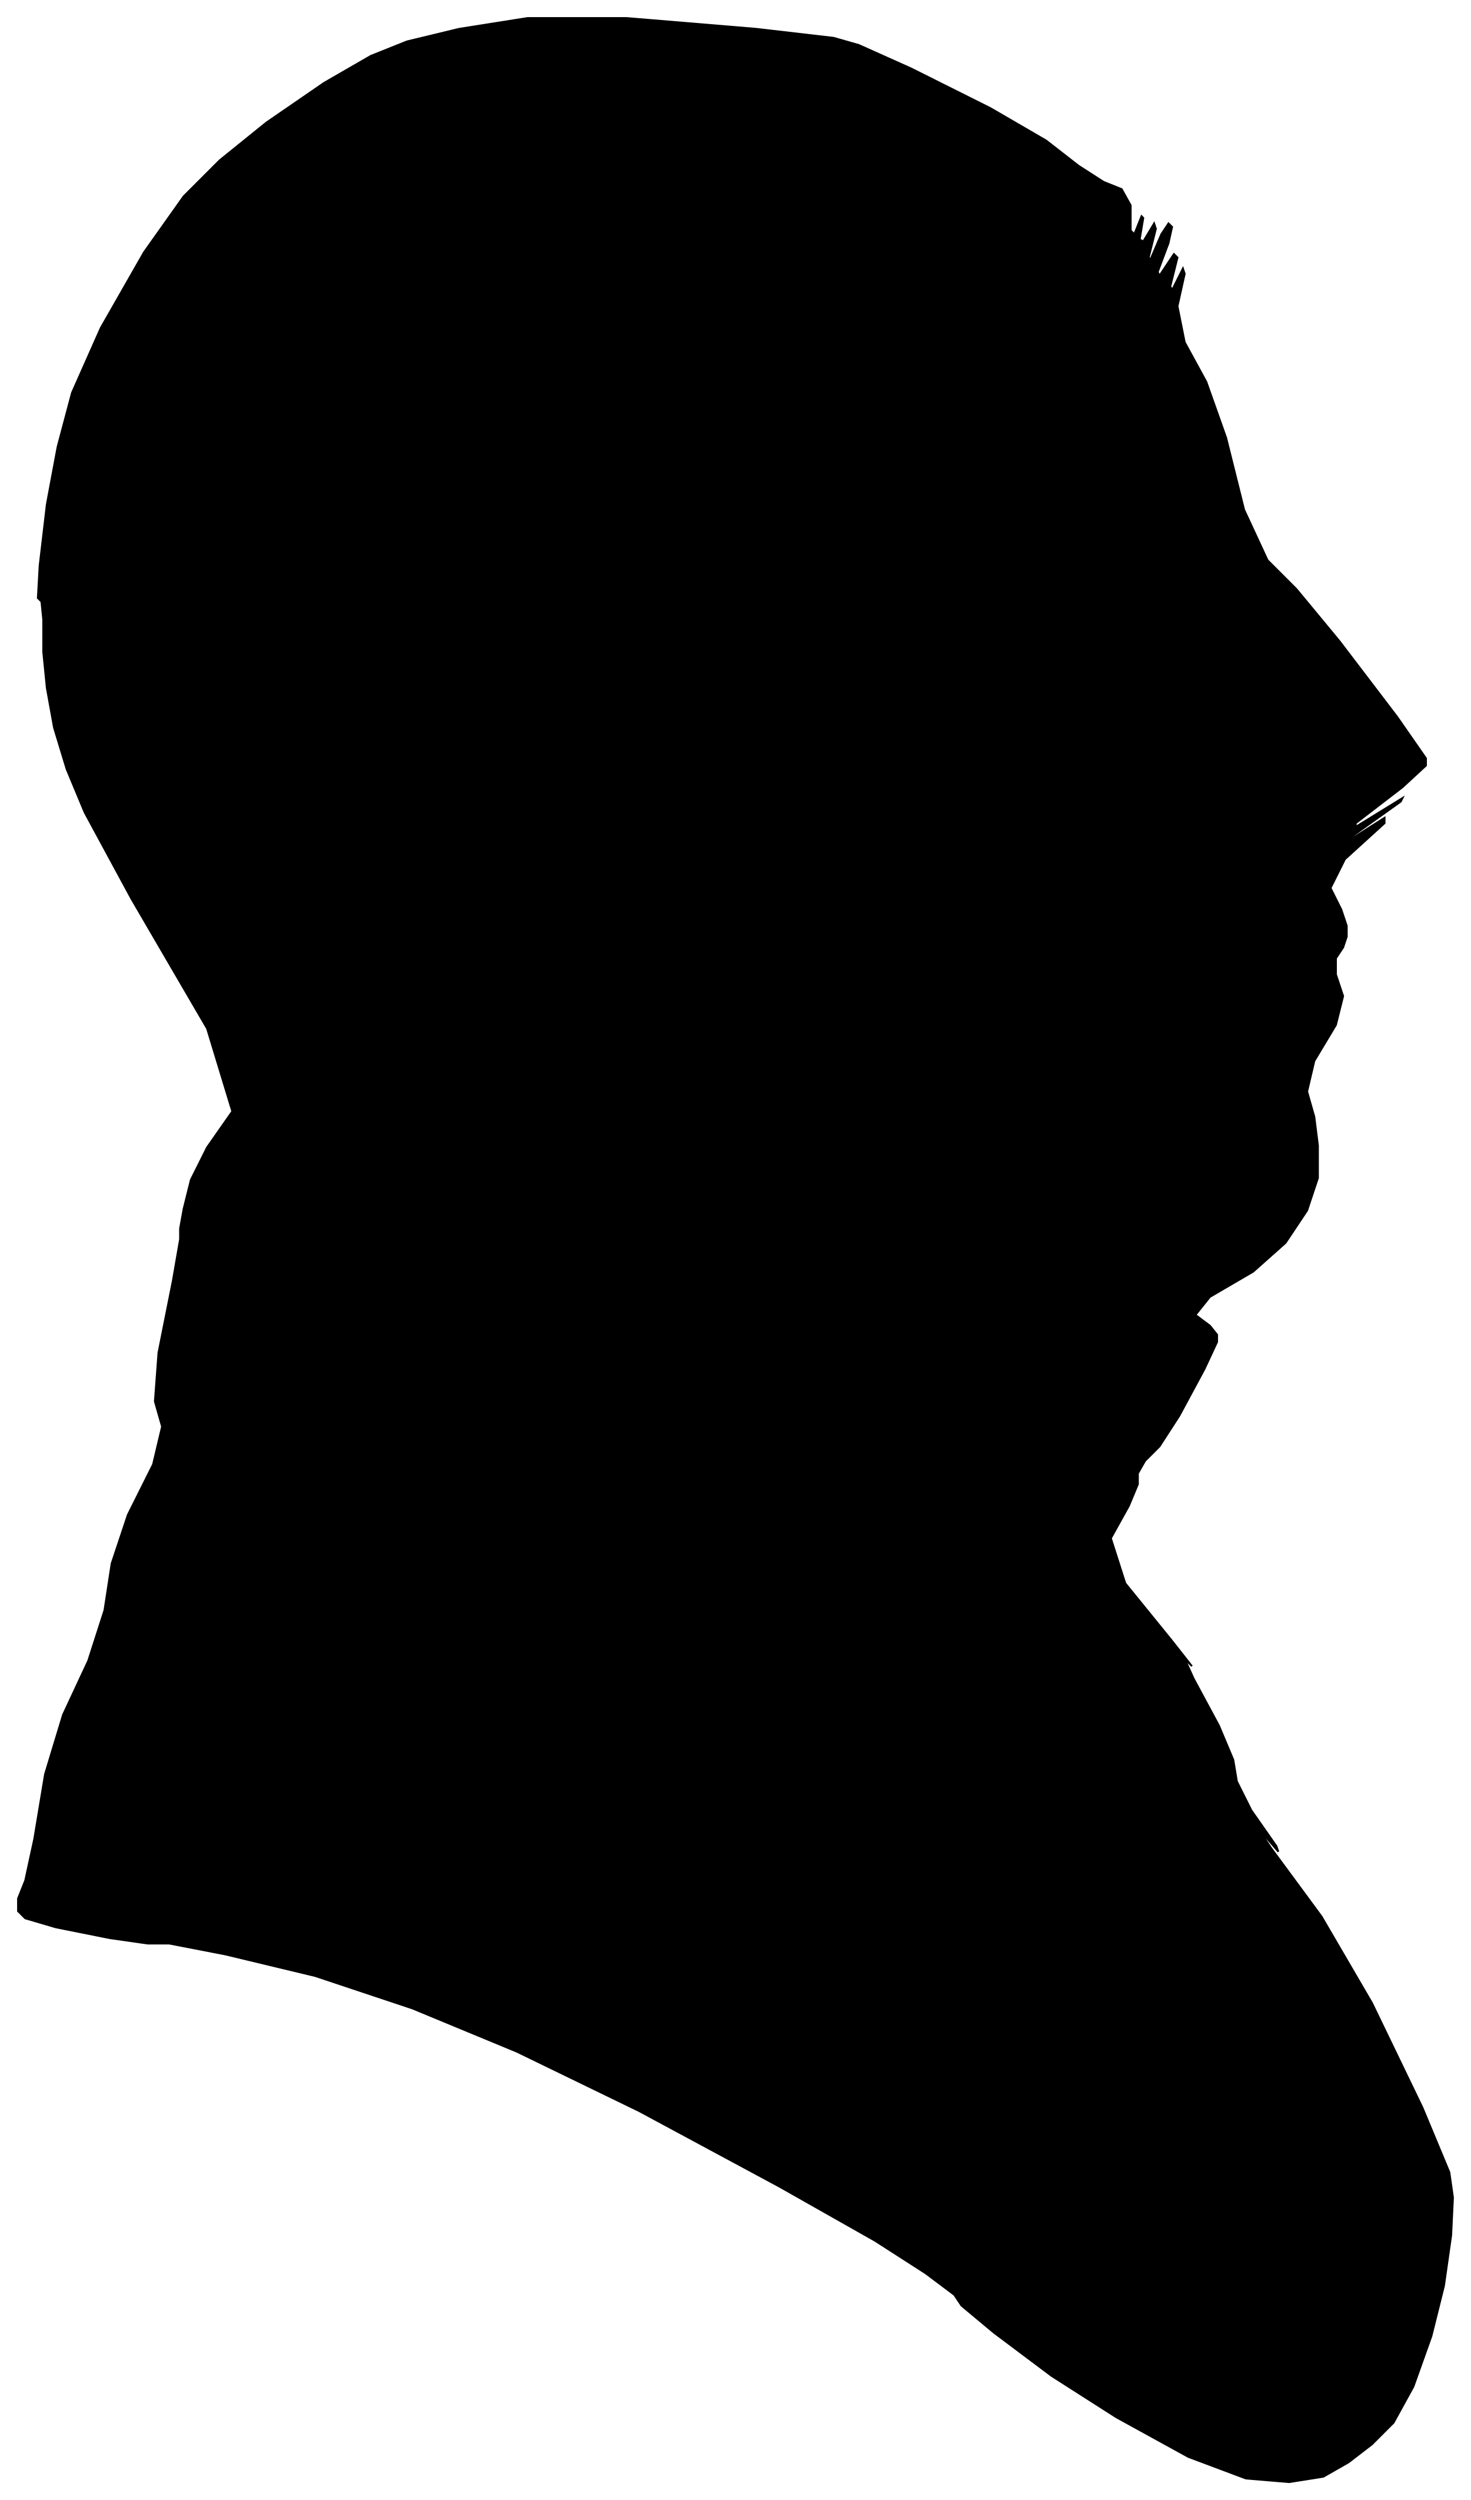 <?xml version="1.0" encoding="UTF-8"?>
<svg xmlns="http://www.w3.org/2000/svg" viewBox="470.00 327.00 817.00 1388.00">
  <path d="M 572.00 998.00 L 576.00 982.00 L 585.00 964.00 L 599.00 944.00 L 585.00 898.00 L 543.00 826.00 L 517.00 778.00 L 507.00 754.00 L 500.00 731.00 L 496.00 709.00 L 494.00 689.00 L 494.00 671.00 L 493.00 661.00 L 491.00 659.00 L 492.00 641.00 L 496.00 607.00 L 502.00 575.00 L 510.00 545.00 L 526.00 509.00 L 550.00 467.00 L 572.00 436.00 L 592.00 416.00 L 618.00 395.00 L 650.00 373.00 L 676.00 358.00 L 696.00 350.00 L 725.00 343.00 L 763.00 337.00 L 818.00 337.00 L 890.00 343.00 L 933.00 348.00 L 947.00 352.00 L 976.00 365.00 L 1020.00 387.00 L 1051.00 405.00 L 1069.00 419.00 L 1083.00 428.00 L 1093.00 432.00 L 1098.00 441.00 L 1098.00 455.00 L 1100.00 457.00 L 1104.00 447.00 L 1105.00 448.00 L 1103.00 460.00 L 1105.00 461.00 L 1111.00 451.00 L 1112.00 454.00 L 1108.00 470.00 L 1109.00 471.00 L 1115.00 457.00 L 1119.00 451.00 L 1121.00 453.00 L 1119.00 462.00 L 1113.00 478.00 L 1114.00 480.00 L 1122.00 468.00 L 1124.00 470.00 L 1120.00 486.00 L 1121.00 488.00 L 1127.00 476.00 L 1128.00 479.00 L 1124.00 497.00 L 1128.00 517.00 L 1140.00 539.00 L 1151.00 570.00 L 1161.00 610.00 L 1174.00 638.00 L 1190.00 654.00 L 1214.00 683.00 L 1246.00 725.00 L 1262.00 748.00 L 1262.00 752.00 L 1249.00 764.00 L 1223.00 784.00 L 1223.00 786.00 L 1249.00 770.00 L 1248.00 772.00 L 1220.00 792.00 L 1217.00 795.00 L 1239.00 781.00 L 1239.00 784.00 L 1217.00 804.00 L 1209.00 820.00 L 1215.00 832.00 L 1218.00 841.00 L 1218.00 847.00 L 1216.00 853.00 L 1212.00 859.00 L 1212.00 868.00 L 1216.00 880.00 L 1212.00 896.00 L 1200.00 916.00 L 1196.00 933.00 L 1200.00 947.00 L 1202.00 963.00 L 1202.00 981.00 L 1196.00 999.00 L 1184.00 1017.00 L 1166.00 1033.00 L 1142.00 1047.00 L 1134.00 1057.00 L 1142.00 1063.00 L 1146.00 1068.00 L 1146.00 1072.00 L 1139.00 1087.00 L 1125.00 1113.00 L 1114.00 1130.00 L 1106.00 1138.00 L 1102.00 1145.00 L 1102.00 1151.00 L 1097.00 1163.00 L 1087.00 1181.00 L 1095.00 1206.00 L 1121.00 1238.00 L 1132.00 1252.00 L 1128.00 1248.00 L 1133.00 1259.00 L 1147.00 1285.00 L 1155.00 1304.00 L 1157.00 1316.00 L 1165.00 1332.00 L 1179.00 1352.00 L 1180.00 1355.00 L 1168.00 1341.00 L 1176.00 1353.00 L 1204.00 1391.00 L 1232.00 1439.00 L 1260.00 1497.00 L 1275.00 1533.00 L 1277.00 1547.00 L 1276.00 1568.00 L 1272.00 1596.00 L 1265.00 1624.00 L 1255.00 1652.00 L 1244.00 1672.00 L 1232.00 1684.00 L 1219.00 1694.00 L 1205.00 1702.00 L 1186.00 1705.00 L 1162.00 1703.00 L 1130.00 1691.00 L 1090.00 1669.00 L 1054.00 1646.00 L 1022.00 1622.00 L 1004.00 1607.00 L 1000.00 1601.00 L 984.00 1589.00 L 956.00 1571.00 L 903.00 1541.00 L 825.00 1499.00 L 757.00 1466.00 L 699.00 1442.00 L 645.00 1424.00 L 595.00 1412.00 L 564.00 1406.00 L 552.00 1406.00 L 531.00 1403.00 L 501.00 1397.00 L 484.00 1392.00 L 480.00 1388.00 L 480.00 1381.00 L 484.00 1371.00 L 489.00 1348.00 L 495.00 1312.00 L 505.00 1279.00 L 519.00 1249.00 L 528.00 1221.00 L 532.00 1195.00 L 541.00 1168.00 L 555.00 1140.00 L 560.00 1119.00 L 556.00 1105.00 L 558.00 1078.00 L 566.00 1038.00 L 570.00 1015.00 L 570.00 1009.00 L 572.00 998.00 Z" fill="black" stroke="black" stroke-width="1"/>
</svg>